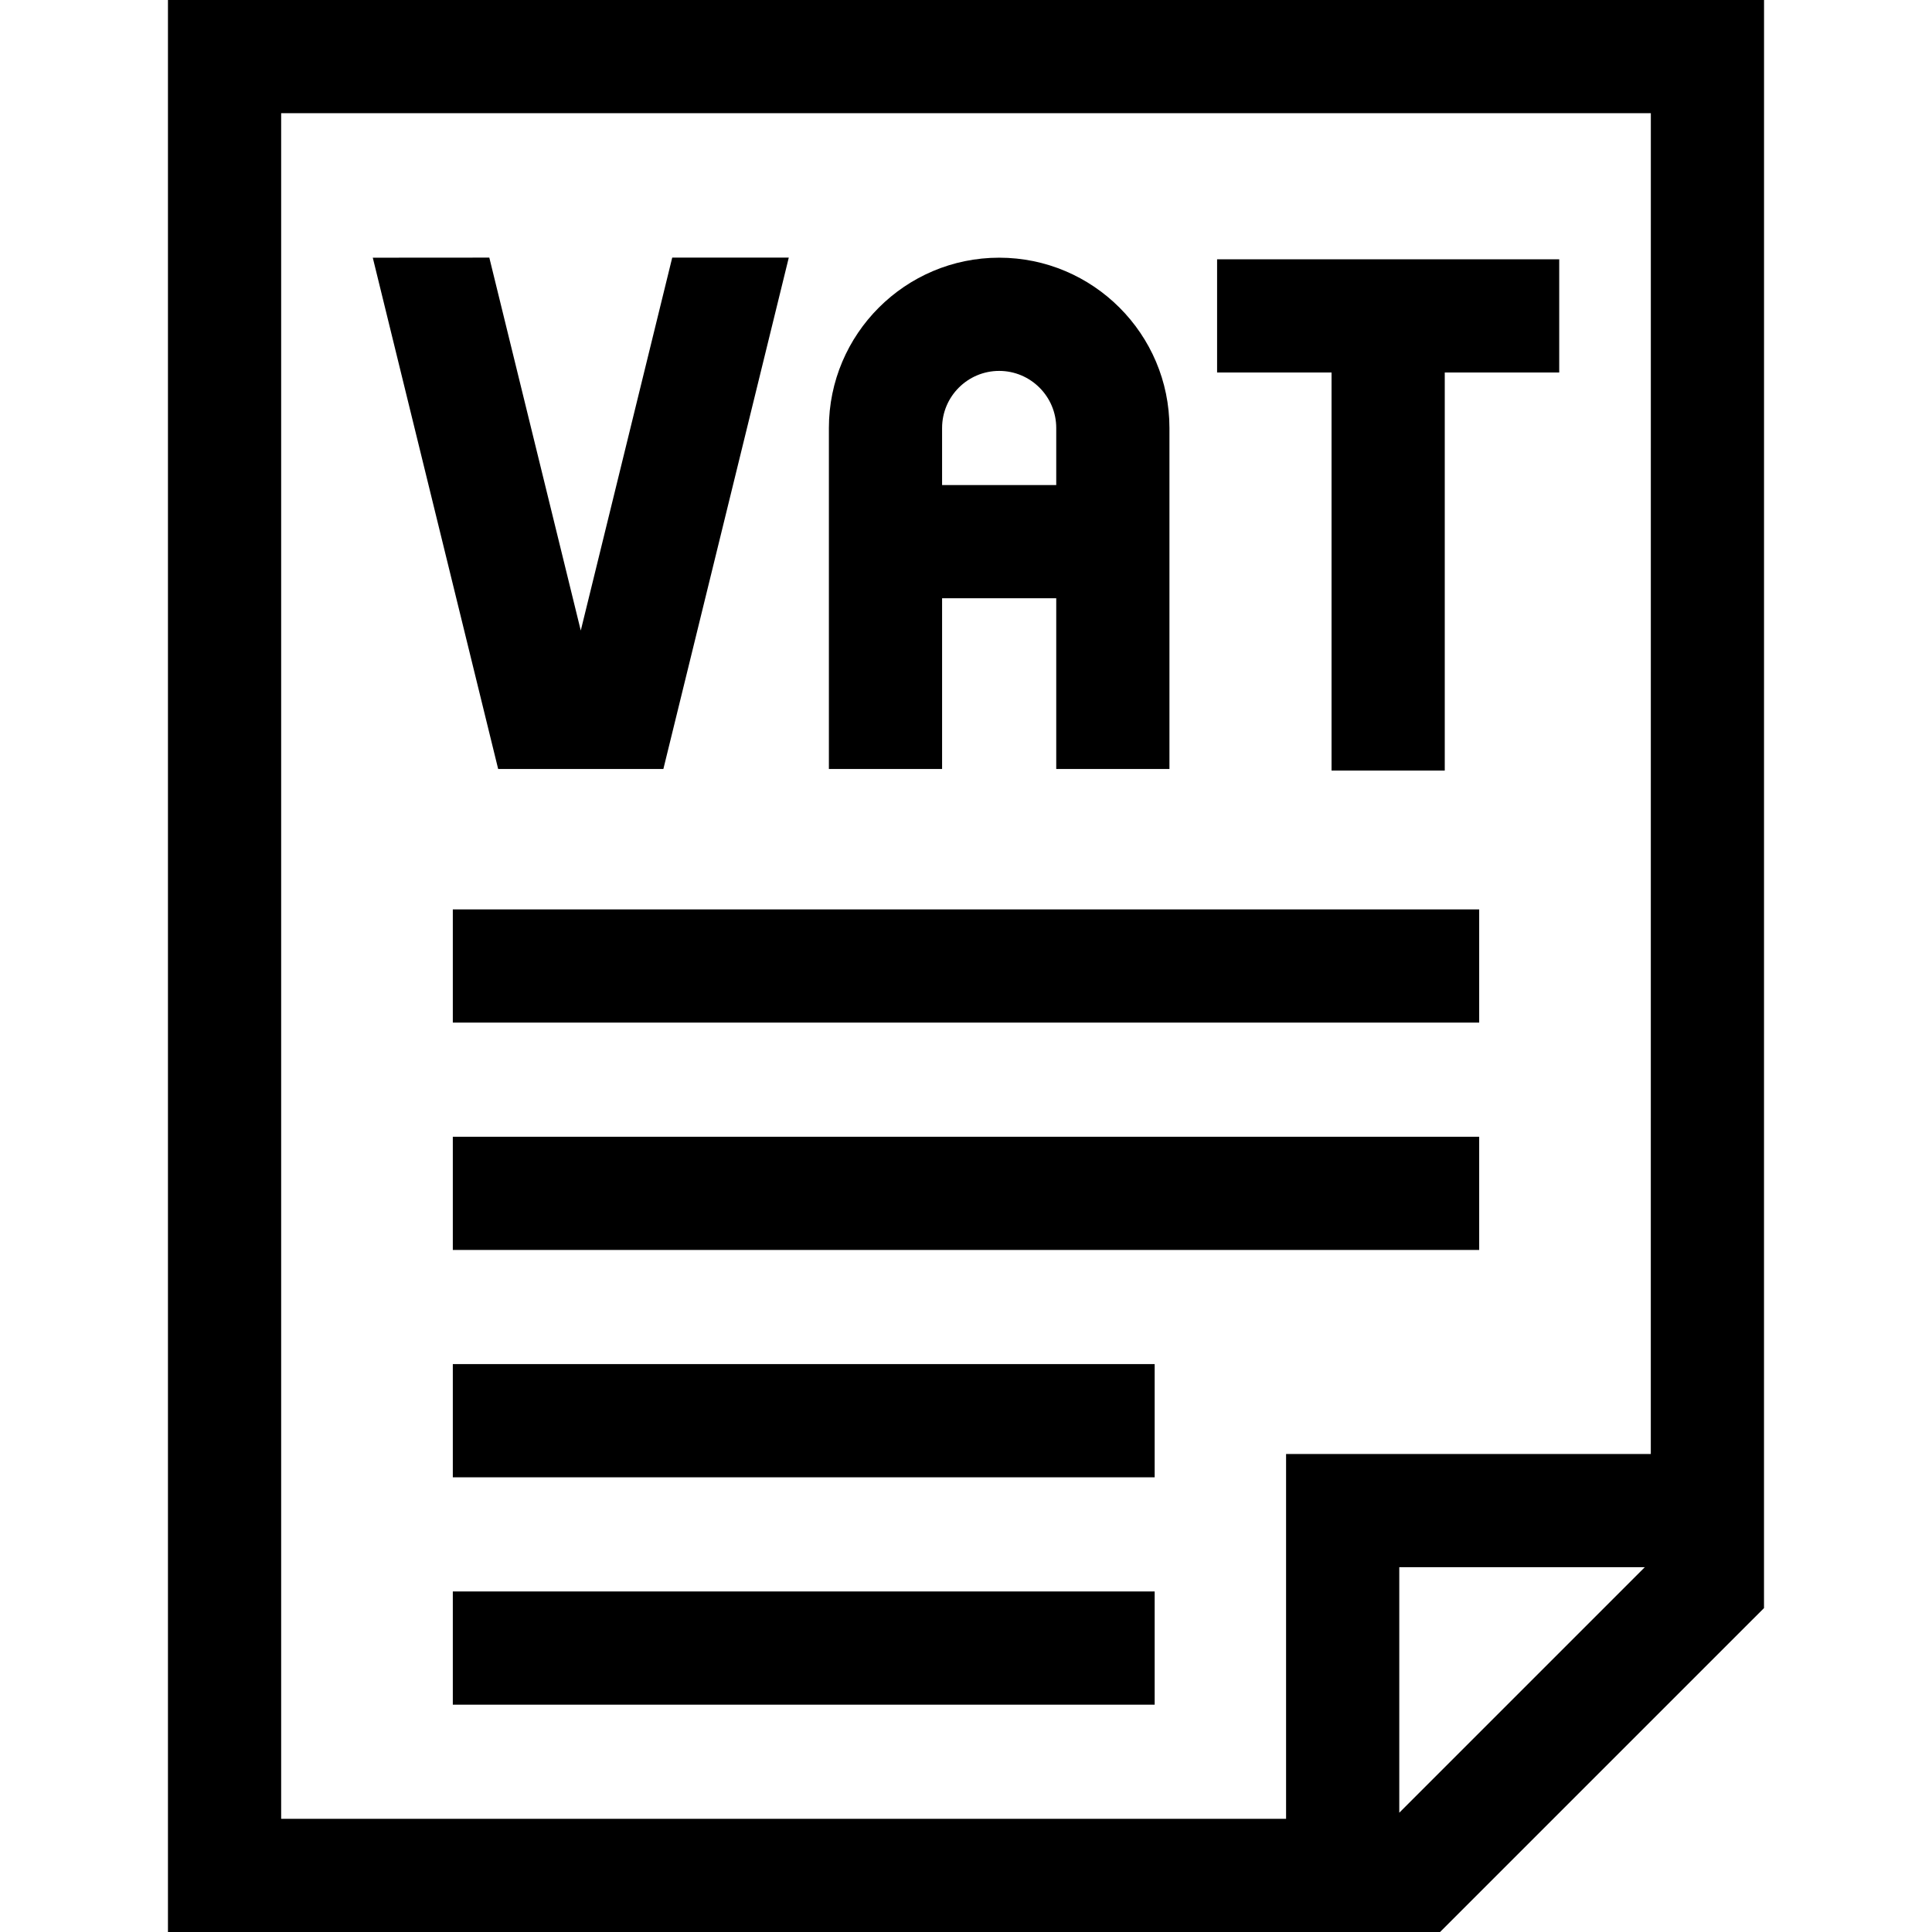 <svg xmlns="http://www.w3.org/2000/svg" width="30" height="30" viewBox="0 0 512.001 512.001" class="svg-ndc">
	<g>
		<g xmlns="http://www.w3.org/2000/svg">
			<path d="m120 241.001h272v30h-272z" fill="#000000" data-original="#000000" class=""></path>
			<path d="m120 301.251h272v30h-272z" fill="#000000" data-original="#000000" class=""></path>
			<path d="m120 361.501h186v30h-186z" fill="#000000" data-original="#000000" class=""></path>
			<path d="m120 421.751h186v30h-186z" fill="#000000" data-original="#000000" class=""></path>
			<path d="m44.51 0v512.001h337.129l85.841-85.84.011-426.161zm30 30h362.98l-.01 355.324h-96.657v96.677h-266.313zm296.314 450.391v-65.066h65.066z" fill="#000000" data-original="#000000" class=""></path>
			<path d="m352.877 204.212h30v-105.5h30.334v-30h-90.667v30h30.333z" fill="#000000" data-original="#000000" class=""></path>
			<path d="m249.664 158.542h30.251v45.25h30v-90.375c0-24.882-20.243-45.125-45.125-45.125-24.883 0-45.126 20.243-45.126 45.125v90.375h30zm0-45.124c0-8.34 6.785-15.125 15.126-15.125 8.34 0 15.125 6.785 15.125 15.125v15.125h-30.251z" fill="#000000" data-original="#000000"></path>
			<path d="m175.8 203.792 33.235-135.522h-30.889l-24.236 98.831-24.237-98.831-30.883.022 33.229 135.5z" fill="#000000" data-original="#000000" class=""></path>
		</g>
	</g>
</svg>